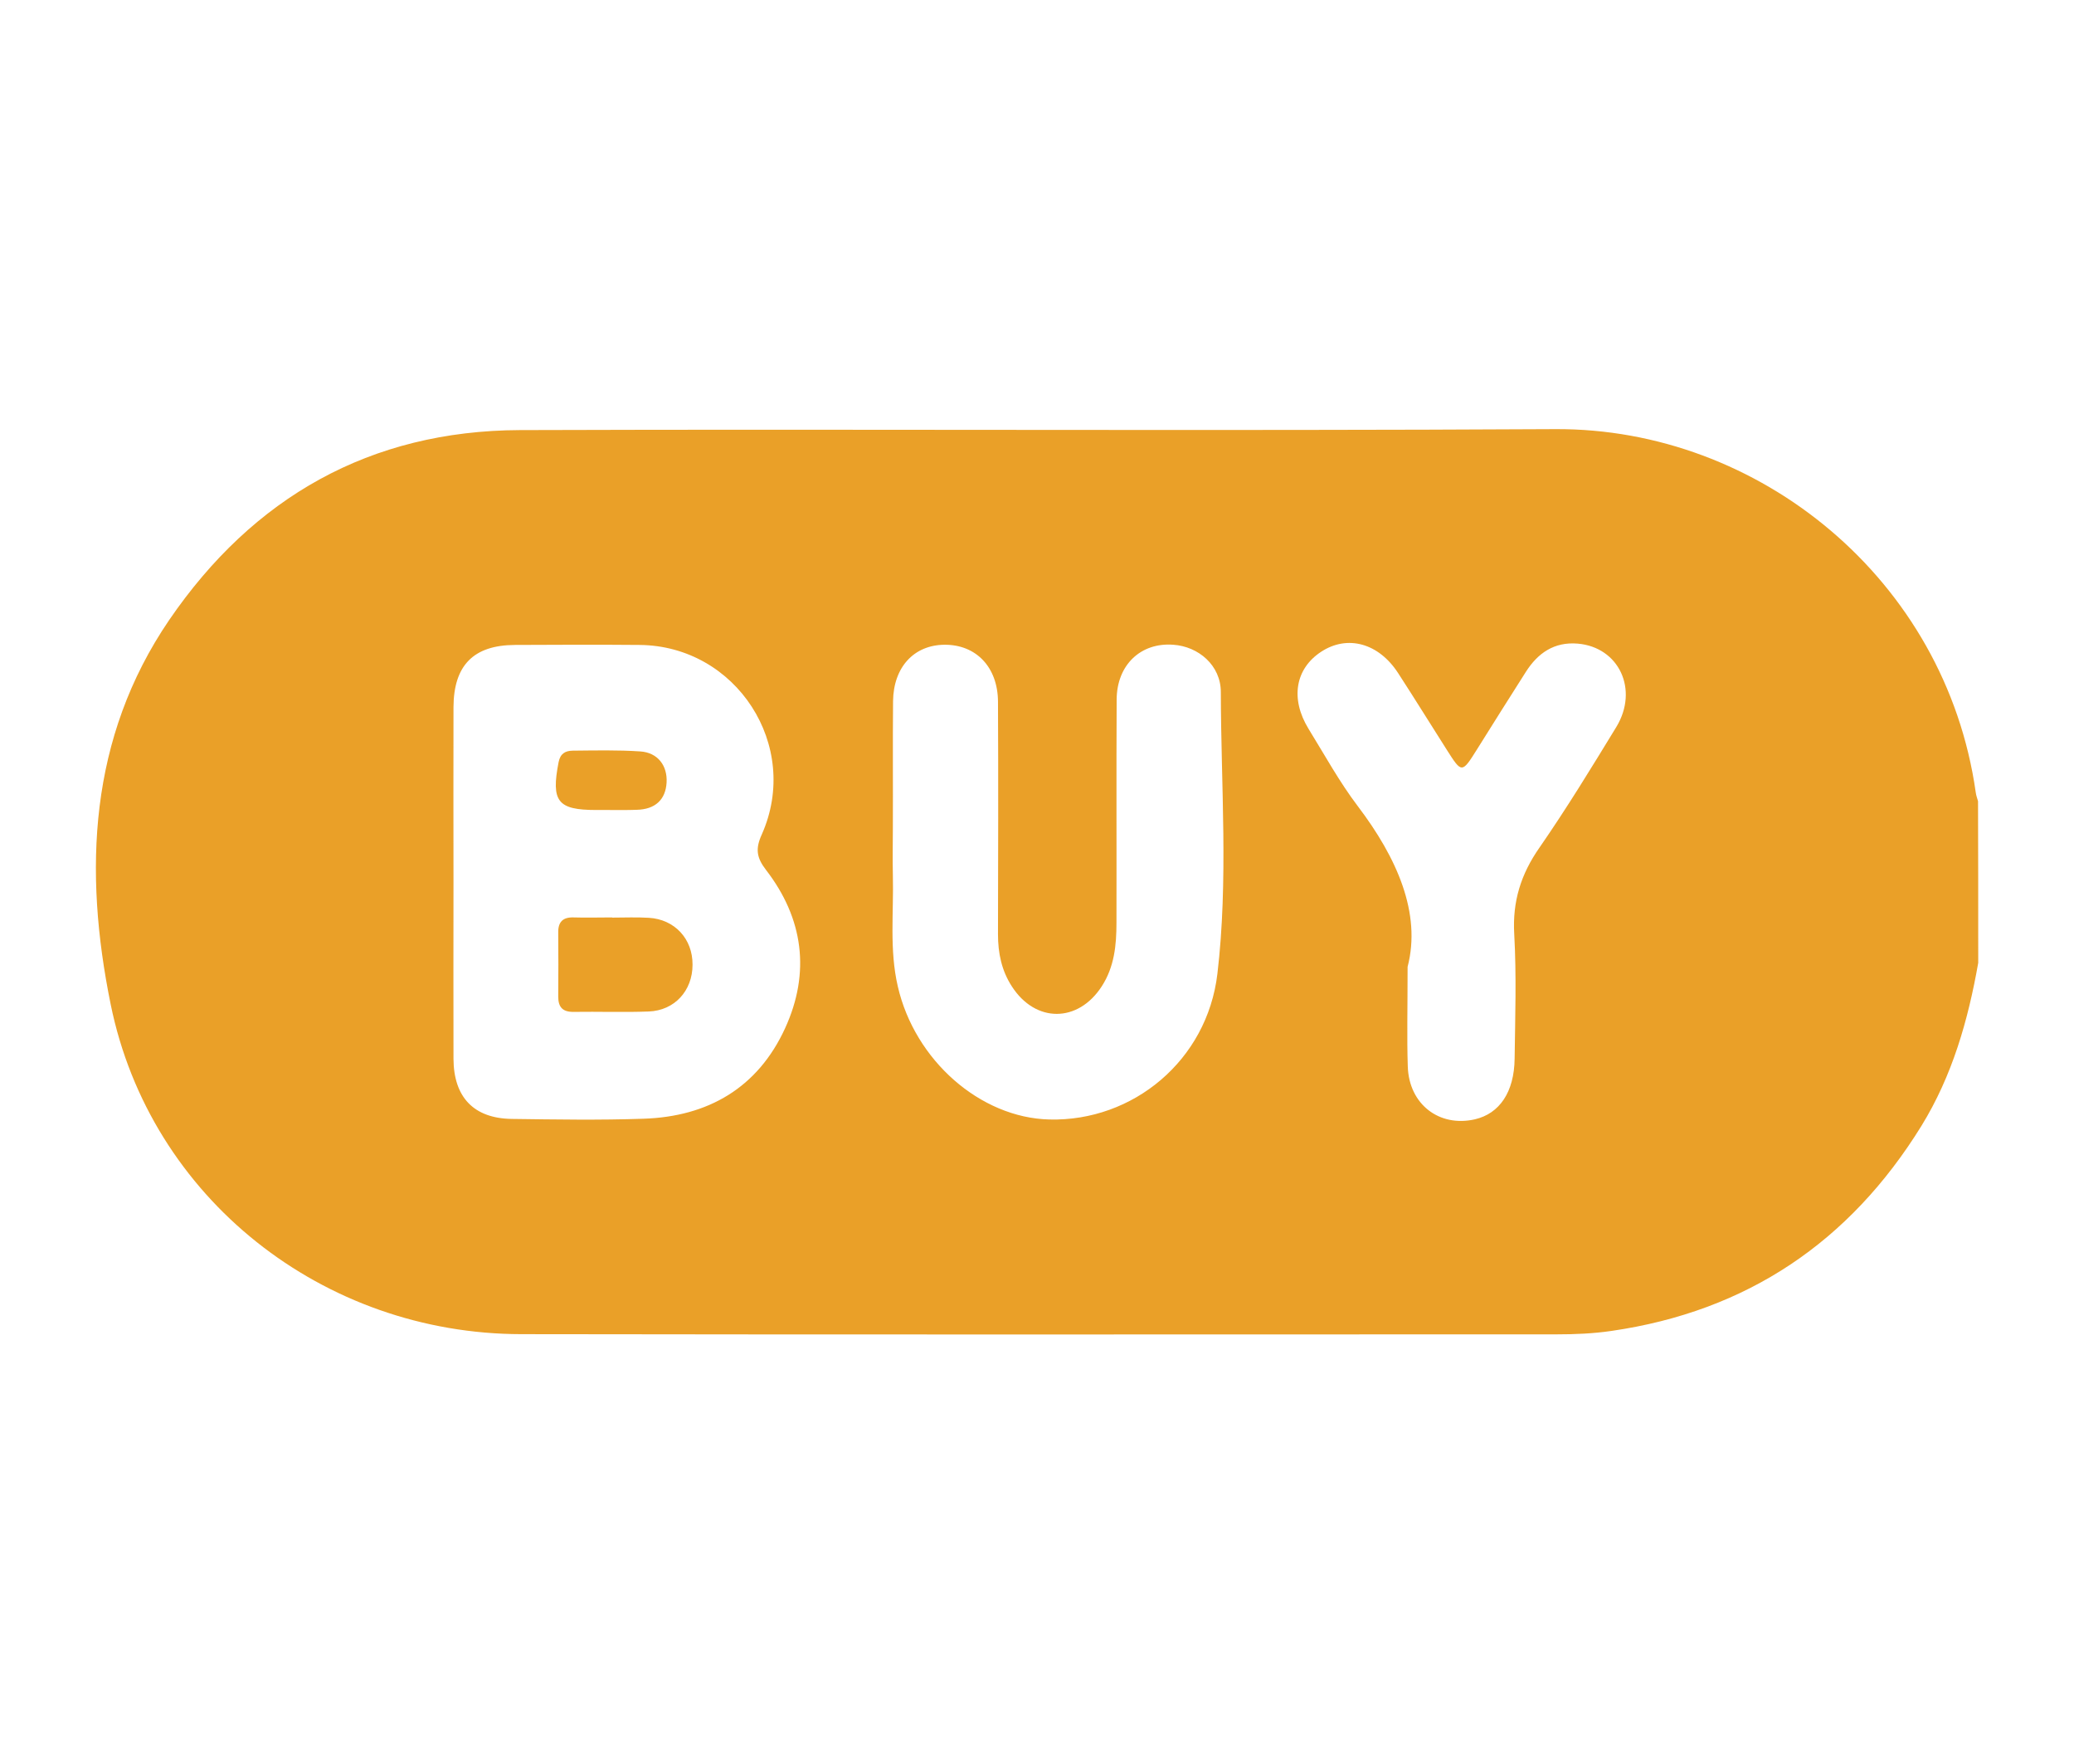<?xml version="1.0" encoding="utf-8"?>
<!-- Generator: Adobe Illustrator 28.2.0, SVG Export Plug-In . SVG Version: 6.00 Build 0)  -->
<svg version="1.1" id="_Шар_2" xmlns="http://www.w3.org/2000/svg" xmlns:xlink="http://www.w3.org/1999/xlink" x="0px" y="0px"
	 viewBox="0 0 1087.1 924.3" style="enable-background:new 0 0 1087.1 924.3;" xml:space="preserve">
<style type="text/css">
	.st0{fill:#EAA028;}
</style>
<g>
	<path class="st0" d="M1036.9,504.6c-5.3,30.1-13.6,59.2-29.8,85.5c-37.6,60.8-91.4,97.1-162.4,107.4c-9.6,1.4-19.1,1.8-28.7,1.8
		c-180.9,0-361.8,0.2-542.7-0.1C169.5,699.1,78.7,628.1,58,526.3c-14.2-69.8-11.5-139.5,30.7-201.4c44-64.3,105.3-99.2,183.8-99.5
		c180.9-0.6,361.8,0.5,542.7-0.5c106.8-0.6,204.6,78.8,220.4,190.4c0.2,1.6,0.8,3.1,1.2,4.6C1036.9,448.2,1036.9,476.4,1036.9,504.6
		z M237.7,461.8c0,31-0.1,62.1,0,93.1c0.1,20.1,10.6,31.2,30.5,31.5c23,0.3,46.1,0.7,69.1-0.1c33.8-1.1,59.9-16.2,74.2-47.4
		c13.4-29.2,9.6-57.6-10-83c-5-6.5-5.6-11.1-2.2-18.6c20.7-46.5-13.4-98.9-64.1-99.3c-21.8-0.2-43.5-0.1-65.3,0
		c-21.7,0.1-32.1,10.7-32.2,32.6C237.6,401,237.7,431.4,237.7,461.8z M468,433.6c0,8.3-0.2,16.6,0,25c0.5,19.5-1.9,39.1,2.6,58.4
		c8.9,38.7,43.2,68.8,79.4,69.7c43.9,1.1,82.7-31,88.1-76.3c5.8-49,1.9-98.4,1.8-147.7c0-14-11.7-23.9-24.9-24.8
		c-17-1.3-29.6,10.5-29.7,28.7c-0.2,39,0,78.1-0.1,117.1c0,11.6-1.1,23-7.7,33.2c-12.4,19.2-34.7,19.3-47.1,0.1
		c-5.4-8.3-7.3-17.5-7.3-27.4c0.1-40.6,0.2-81.3,0-121.9c-0.1-18.1-11.5-29.9-28-29.8c-16,0.1-26.8,11.7-27,29.6
		C467.9,389.5,468.1,411.6,468,433.6z M737.8,506.7c0,22.1-0.4,37.2,0.1,52.2c0.6,19.8,16.5,32,35.2,27.7
		c12.9-3,20.6-14.3,20.8-31.8c0.3-21.8,1-43.6-0.2-65.2c-1-17.2,3.5-31.5,13.3-45.5c14.2-20.5,27.2-41.8,40.2-63.1
		c11.9-19.6,1.4-41.9-20.3-43.7c-12.2-1-20.8,4.9-27.1,14.8c-8.6,13.5-17.1,27-25.6,40.6c-7.9,12.6-8,12.6-15.7,0.5
		c-8.6-13.5-17-27.1-25.7-40.5c-10.2-15.7-26.5-20.1-40.2-11.2c-13.7,8.9-16.4,24.7-6.7,40.5c8.4,13.6,16.1,27.7,25.8,40.5
		C732.2,449.5,745.1,478.6,737.8,506.7z"/>
	<path class="st0" d="M320.9,480.9c6.4,0,12.8-0.3,19.2,0.1c13.5,0.8,23,11,22.9,24.6c0,13.6-9.4,24-23,24.5
		c-13.1,0.5-26.2,0-39.3,0.2c-5.7,0.1-8.1-2.4-8.1-8c0.1-11.2,0.1-22.3,0-33.5c-0.1-5.6,2.4-8.2,8.1-8c6.7,0.2,13.4,0,20.1,0
		C320.9,480.8,320.9,480.9,320.9,480.9z"/>
	<path class="st0" d="M318.3,424.5c-1.9,0-3.8,0-5.8,0c-20.3,0-23.7-4.5-19.7-25.1c0.9-4.5,3.5-5.9,7.3-6
		c11.8-0.1,23.7-0.4,35.5,0.4c9.2,0.6,14.3,7.5,13.8,16.3c-0.5,9-6,14.1-15.7,14.3C328.5,424.6,323.4,424.5,318.3,424.5z"/>
</g>
</svg>

